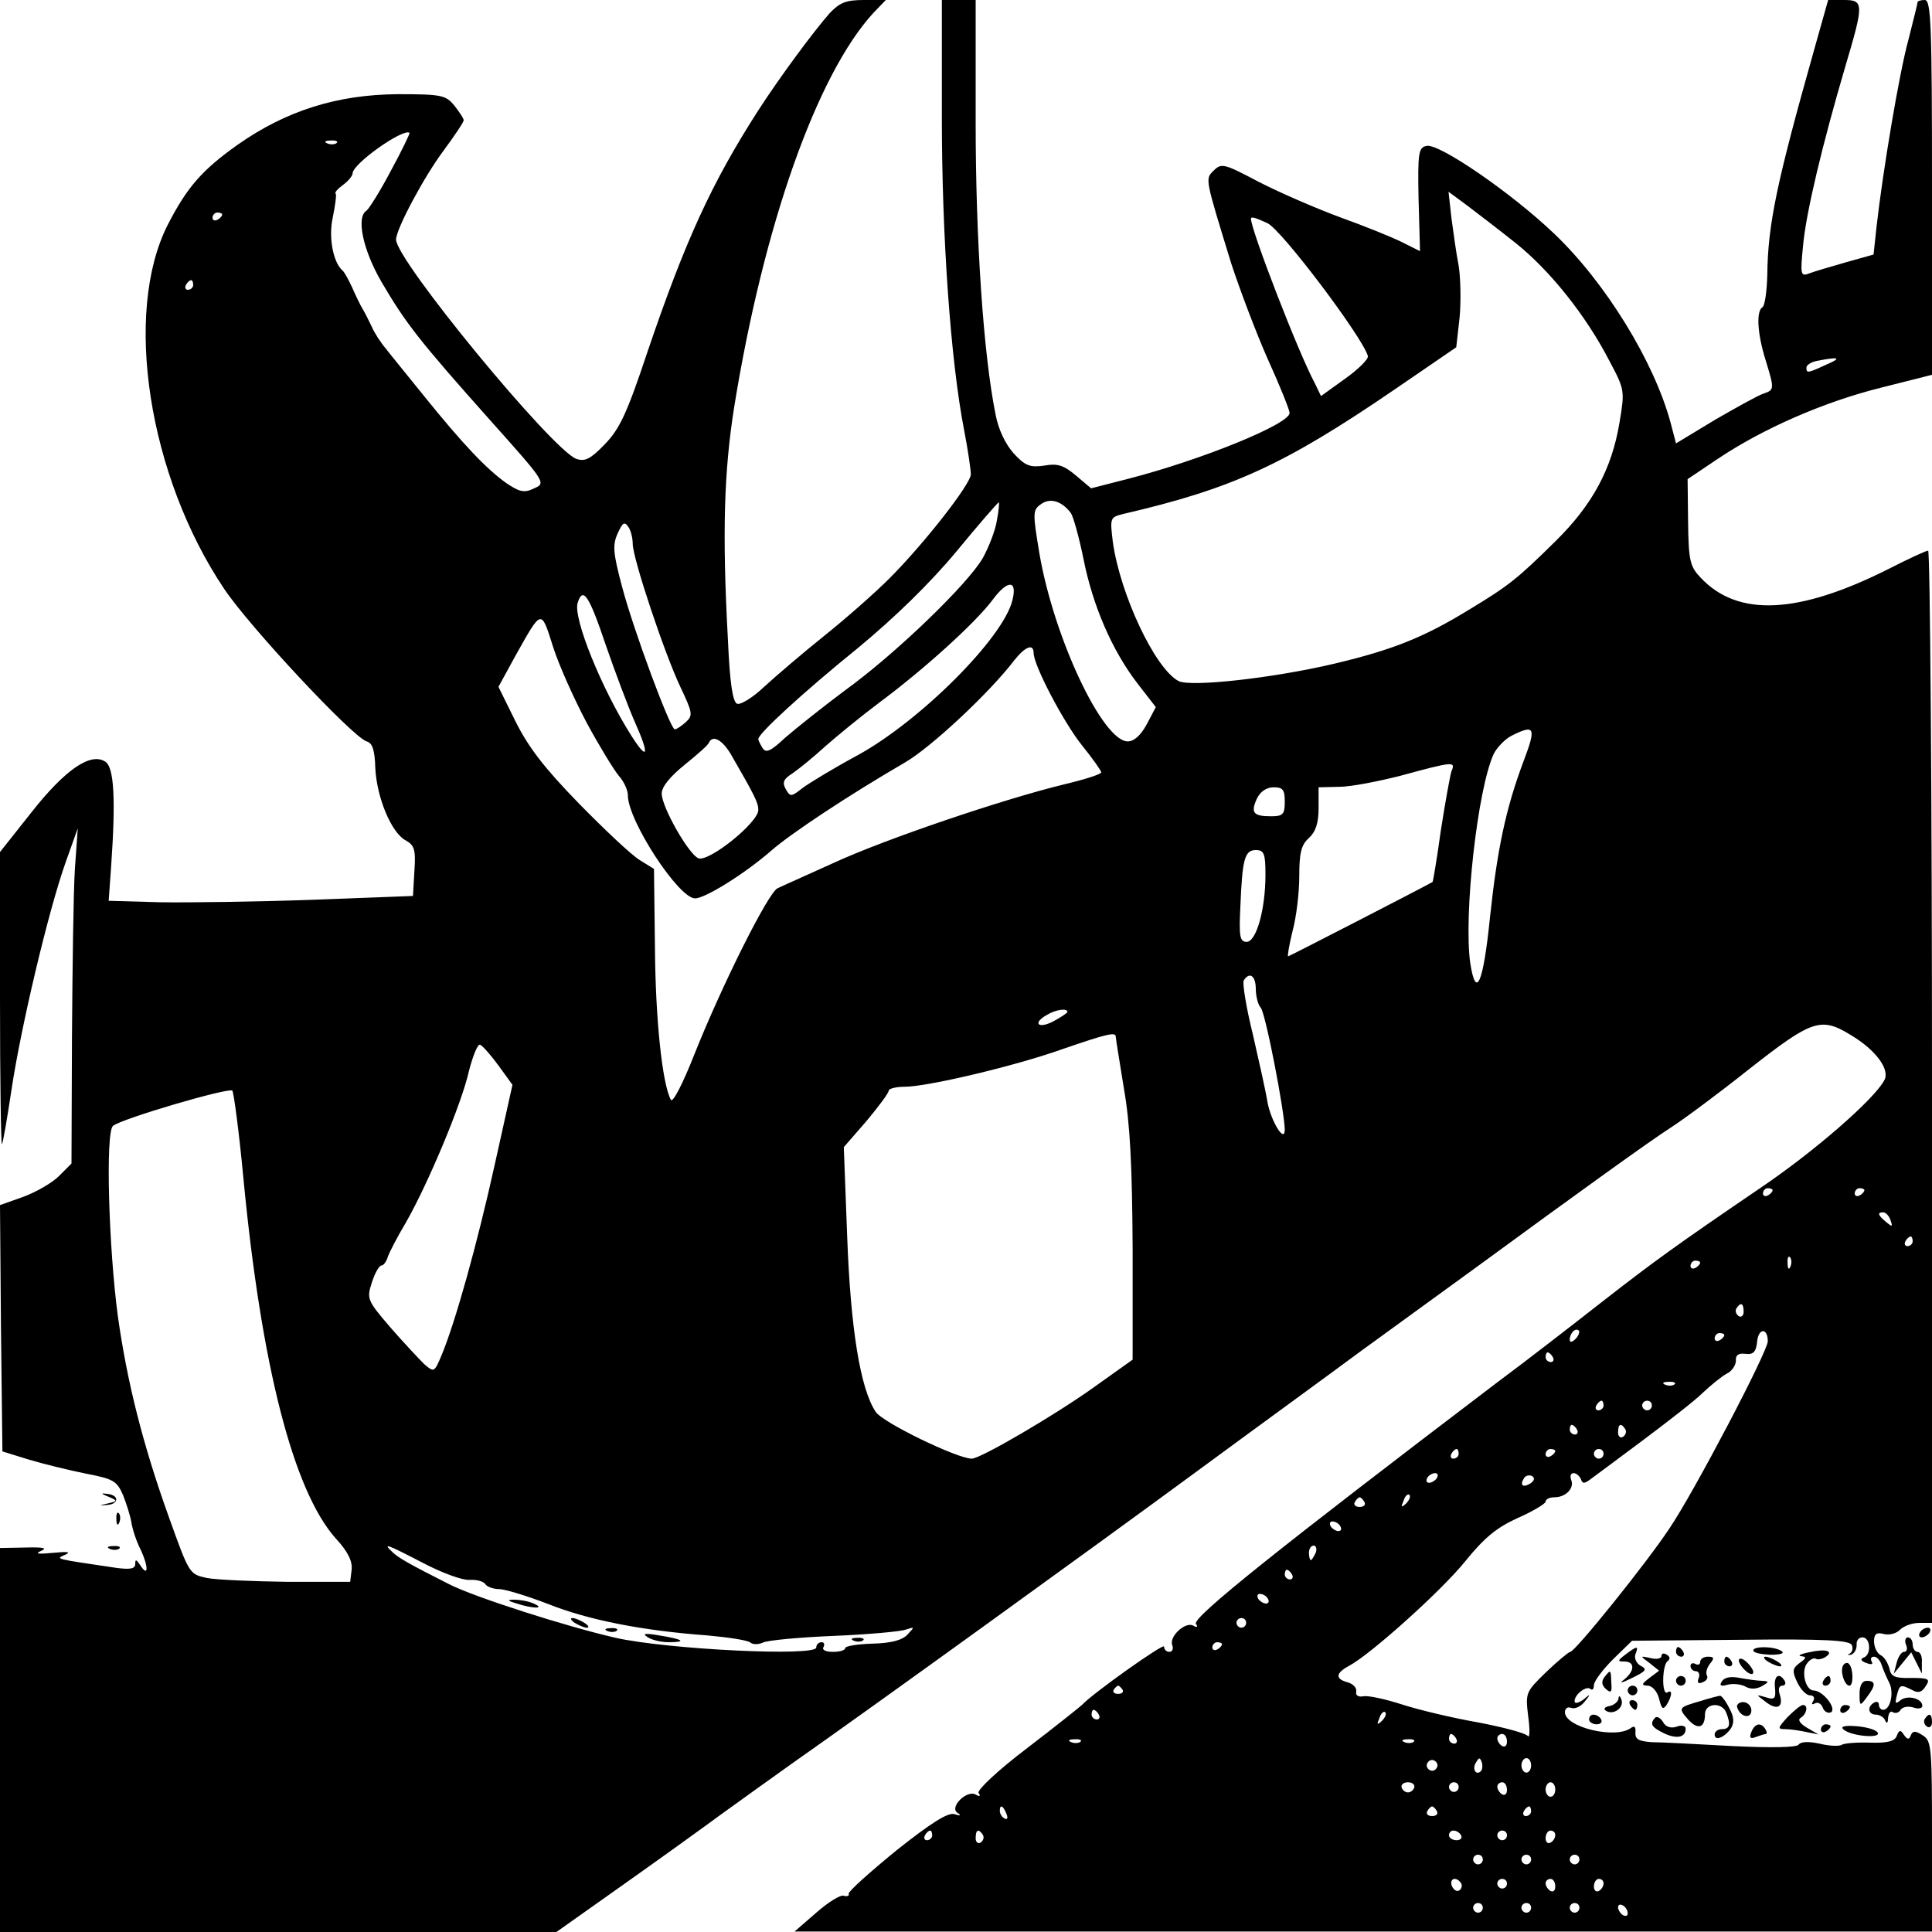 <?xml version="1.0" standalone="no"?>
<!DOCTYPE svg PUBLIC "-//W3C//DTD SVG 20010904//EN"
 "http://www.w3.org/TR/2001/REC-SVG-20010904/DTD/svg10.dtd">
<svg version="1.0" xmlns="http://www.w3.org/2000/svg"
 width="400pt" height="400pt" viewBox="0 0 400 400"
 preserveAspectRatio="xMidYMid meet">
<g transform="translate(0,400) scale(0.1,-0.1)"
fill="#000000" stroke="none">
<path d="M1718 3973 c-32 -36 -104 -133 -149 -203 -95 -148 -150 -267 -229
-500 -42 -126 -57 -158 -88 -190 -30 -31 -41 -36 -59 -30 -51 20 -373 411
-373 454 0 22 59 132 99 185 22 30 41 58 41 62 0 4 -9 17 -19 30 -18 22 -26
24 -118 24 -125 -1 -230 -34 -330 -104 -75 -53 -106 -89 -146 -167 -92 -182
-40 -519 117 -753 52 -78 265 -306 295 -316 12 -3 17 -18 18 -55 3 -61 33
-134 63 -150 18 -10 21 -19 18 -63 l-3 -52 -210 -8 c-115 -4 -257 -6 -315 -5
l-105 3 5 70 c10 142 6 207 -12 218 -30 20 -83 -16 -153 -105 l-65 -82 0 -305
c0 -167 2 -302 4 -300 2 2 11 54 20 114 19 127 76 369 112 470 l25 70 -6 -85
c-3 -47 -5 -203 -6 -347 l-1 -262 -26 -26 c-14 -14 -47 -33 -74 -43 l-48 -17
2 -255 3 -255 55 -17 c30 -9 83 -22 118 -29 57 -11 64 -15 77 -45 7 -18 15
-43 17 -56 2 -13 10 -39 20 -58 16 -35 15 -57 -2 -30 -8 12 -10 12 -10 2 0
-10 -10 -12 -40 -8 -128 19 -126 18 -105 27 13 6 5 7 -25 4 -31 -3 -39 -2 -25
4 14 6 5 8 -32 7 l-53 -1 0 -397 0 -398 576 0 576 0 137 97 c75 53 168 120
206 148 39 28 104 75 145 104 157 110 618 443 837 604 125 92 279 204 341 250
62 45 168 122 234 170 224 164 363 264 408 293 25 16 98 70 162 121 130 102
148 108 210 70 52 -31 82 -72 69 -94 -21 -39 -143 -146 -257 -223 -172 -117
-220 -152 -319 -229 -60 -47 -163 -127 -229 -176 -446 -339 -628 -484 -620
-497 5 -7 2 -8 -5 -4 -16 10 -51 -22 -44 -40 3 -8 0 -14 -6 -14 -6 0 -11 5
-11 11 0 8 -148 -97 -170 -121 -3 -3 -53 -43 -113 -89 -62 -47 -104 -87 -101
-93 5 -7 2 -8 -5 -4 -18 12 -56 -25 -39 -37 9 -6 7 -7 -6 -3 -13 4 -47 -17
-120 -75 -55 -45 -100 -85 -99 -90 2 -4 -3 -6 -10 -4 -6 3 -32 -13 -57 -35
l-45 -39 1178 0 1177 0 0 197 c0 184 -1 198 -19 209 -15 10 -21 10 -25 0 -3
-9 -7 -9 -14 1 -7 11 -10 11 -15 -2 -4 -11 -19 -15 -54 -14 -27 1 -53 -1 -59
-4 -5 -4 -27 -3 -47 2 -23 5 -39 4 -43 -2 -4 -6 -55 -7 -138 -3 -72 4 -147 8
-166 8 -27 2 -35 6 -34 20 1 12 -2 15 -10 9 -32 -23 -136 2 -136 33 0 8 6 12
13 9 8 -3 20 3 28 13 13 16 12 17 -3 4 -10 -7 -18 -9 -18 -3 0 14 25 33 33 25
4 -3 7 0 7 8 0 8 18 32 40 54 l39 38 225 2 c175 2 226 -1 230 -11 3 -7 1 -15
-5 -18 -5 -2 -4 -3 3 -2 7 2 12 11 12 20 -1 9 4 16 12 16 17 0 19 -37 2 -42
-7 -3 -5 -7 6 -11 10 -4 15 -3 11 3 -3 6 -1 10 5 10 6 0 13 -8 16 -18 3 -9 10
-25 15 -35 11 -20 3 -57 -12 -57 -5 0 -9 5 -9 11 0 5 -4 7 -10 4 -15 -9 -12
-25 4 -25 8 0 17 -6 19 -12 3 -8 6 -5 6 5 1 10 5 16 10 12 5 -3 13 -1 16 5 4
6 15 8 26 5 10 -4 19 -2 19 3 0 16 -31 23 -45 12 -11 -9 -12 -7 -8 9 6 24 8
24 32 12 12 -7 20 -5 28 8 10 15 6 17 -30 17 -34 -1 -42 3 -45 19 -3 11 -10
24 -18 28 -8 4 -14 17 -14 29 0 15 5 19 20 15 11 -3 27 1 34 9 8 8 26 14 40
14 l26 0 0 1110 c0 611 -4 1110 -8 1110 -4 0 -41 -17 -82 -38 -187 -94 -312
-100 -389 -18 -22 23 -25 35 -26 115 l-1 89 61 41 c95 64 222 119 338 148
l107 27 0 388 c0 338 -2 388 -15 388 -8 0 -15 -2 -15 -5 0 -3 -9 -38 -19 -78
-19 -69 -53 -272 -66 -388 l-6 -56 -57 -16 c-31 -9 -66 -19 -76 -23 -18 -7
-19 -3 -13 57 6 68 40 210 88 373 38 128 38 136 -3 136 l-33 0 -29 -103 c-77
-273 -96 -361 -97 -467 -1 -33 -5 -63 -10 -66 -13 -8 -11 -53 6 -108 19 -62
19 -63 -4 -71 -10 -3 -55 -28 -100 -54 l-81 -49 -11 42 c-34 127 -135 291
-241 392 -89 85 -238 187 -264 182 -17 -3 -19 -13 -17 -111 l3 -107 -38 19
c-20 10 -77 33 -127 51 -49 18 -125 51 -168 73 -72 38 -78 40 -94 24 -18 -18
-19 -13 36 -192 18 -55 52 -145 76 -199 25 -55 45 -105 45 -111 0 -23 -182
-97 -333 -136 l-78 -20 -32 27 c-25 21 -38 25 -65 20 -29 -4 -39 -1 -63 25
-17 19 -32 49 -38 82 -25 124 -41 361 -41 603 l0 254 -35 0 -35 0 0 -243 c0
-246 18 -503 46 -647 8 -41 14 -83 14 -92 0 -20 -97 -144 -169 -216 -29 -29
-89 -82 -134 -118 -45 -36 -101 -84 -125 -106 -23 -22 -49 -38 -56 -35 -9 4
-15 42 -19 134 -12 220 -8 347 13 480 61 377 171 688 288 816 l26 27 -45 0
c-37 0 -50 -5 -71 -27z m-909 -327 c-22 -42 -45 -78 -50 -82 -22 -13 -8 -81
31 -148 50 -85 76 -119 223 -284 117 -131 118 -132 93 -143 -20 -10 -30 -8
-58 11 -41 29 -91 82 -170 180 -33 41 -69 85 -79 98 -11 13 -24 33 -29 45 -6
12 -14 29 -19 37 -5 8 -15 29 -22 45 -8 17 -16 32 -20 35 -20 18 -29 70 -20
110 5 25 8 46 6 49 -3 2 4 10 15 18 11 8 20 19 20 24 0 20 105 94 118 84 1 -1
-16 -37 -39 -79z m-112 58 c-3 -3 -12 -4 -19 -1 -8 3 -5 6 6 6 11 1 17 -2 13
-5z m2442 -208 c71 -57 145 -150 193 -243 32 -60 32 -62 21 -128 -16 -96 -56
-170 -132 -245 -80 -79 -98 -93 -179 -142 -93 -57 -157 -83 -279 -112 -127
-30 -298 -49 -323 -36 -49 26 -121 180 -136 288 -6 50 -6 51 22 58 224 52 332
101 559 256 l130 89 7 62 c3 34 2 82 -2 107 -5 25 -11 69 -15 99 l-6 54 38
-28 c21 -16 67 -51 102 -79z m-2679 60 c0 -3 -4 -8 -10 -11 -5 -3 -10 -1 -10
4 0 6 5 11 10 11 6 0 10 -2 10 -4z m2164 -18 c29 -13 197 -236 208 -275 2 -6
-19 -27 -47 -47 l-50 -36 -13 27 c-34 63 -132 317 -132 340 0 5 8 3 34 -9z
m-2224 -128 c0 -5 -5 -10 -11 -10 -5 0 -7 5 -4 10 3 6 8 10 11 10 2 0 4 -4 4
-10z m3381 -165 c-39 -18 -41 -18 -41 -6 0 5 10 12 23 14 45 9 51 6 18 -8z
m-1564 -307 c5 -7 17 -50 26 -94 19 -97 59 -190 112 -259 l38 -49 -19 -36
c-12 -22 -26 -35 -39 -35 -52 0 -153 214 -183 389 -14 84 -14 90 3 102 19 14
43 7 62 -18z m-153 -15 c-3 -21 -17 -56 -29 -78 -31 -54 -180 -198 -285 -274
-47 -35 -102 -79 -124 -98 -30 -28 -40 -33 -47 -22 -5 8 -9 16 -9 19 0 11 92
96 207 189 76 63 148 133 203 199 46 56 86 102 88 102 1 0 0 -17 -4 -37z
m-754 -49 c0 -30 66 -228 99 -297 25 -53 26 -58 11 -72 -9 -8 -19 -15 -23 -15
-9 0 -85 204 -109 295 -19 71 -20 87 -9 111 10 22 14 25 22 13 5 -7 9 -23 9
-35z m786 -117 c-19 -78 -191 -250 -321 -321 -50 -27 -101 -58 -114 -68 -23
-18 -25 -18 -34 -2 -8 14 -5 21 14 33 13 9 44 34 69 57 25 22 74 62 110 89 93
69 200 166 235 213 31 42 52 42 41 -1z m-842 -92 c19 -55 46 -127 60 -159 31
-69 28 -84 -7 -29 -62 98 -121 244 -111 275 11 35 24 14 58 -87z m-39 -162
c26 -48 56 -97 66 -109 10 -11 19 -29 19 -41 0 -52 105 -213 139 -213 21 0
103 51 158 99 40 35 159 114 276 182 54 31 176 145 227 212 23 29 40 35 40 15
0 -25 61 -142 100 -191 22 -27 40 -53 40 -56 0 -4 -35 -15 -77 -25 -124 -30
-370 -113 -478 -163 -55 -25 -107 -48 -115 -52 -19 -8 -115 -200 -172 -343
-24 -61 -45 -102 -49 -95 -18 33 -32 168 -33 315 l-2 163 -29 18 c-17 10 -73
63 -126 117 -73 75 -105 117 -132 171 l-35 71 35 64 c55 98 53 98 78 19 12
-38 44 -109 70 -158z m1939 -80 c-36 -96 -54 -180 -69 -321 -14 -138 -29 -173
-41 -96 -14 99 15 362 49 434 7 13 23 30 37 37 48 24 51 17 24 -54z m-1640 14
c49 -85 56 -99 56 -114 0 -26 -102 -108 -124 -100 -20 8 -76 106 -76 134 0 14
17 35 48 60 26 21 49 41 50 46 8 16 28 5 46 -26z m1491 -34 c-3 -10 -13 -65
-22 -123 -8 -58 -16 -105 -17 -106 -17 -10 -297 -154 -299 -154 -2 0 2 23 9
52 8 29 14 80 14 114 0 48 4 65 20 79 14 13 20 31 20 62 l0 43 43 1 c23 0 80
11 127 23 110 30 114 30 105 9z m-345 -63 c0 -26 -4 -30 -28 -30 -37 0 -43 7
-30 36 7 15 20 24 35 24 19 0 23 -5 23 -30z m-40 -151 c0 -72 -19 -139 -39
-139 -14 0 -16 11 -13 72 4 100 9 118 32 118 17 0 20 -7 20 -51z m-20 -237 c0
-15 5 -33 10 -38 10 -10 50 -218 50 -254 -1 -27 -29 20 -36 59 -3 20 -17 82
-30 139 -14 56 -22 107 -19 112 12 19 25 10 25 -18z m-390 -47 c0 -2 -13 -11
-30 -20 -31 -16 -43 -3 -12 14 18 11 42 14 42 6z m100 -51 c0 -4 8 -52 17
-108 13 -74 17 -162 18 -331 l0 -230 -80 -57 c-81 -58 -235 -148 -253 -148
-30 0 -185 75 -199 97 -32 48 -52 173 -59 363 l-7 185 47 54 c25 30 46 58 46
63 0 4 15 8 33 8 47 0 229 43 327 78 90 31 110 36 110 26z m-1278 -60 l29 -40
-36 -162 c-37 -168 -82 -328 -110 -396 -16 -38 -16 -38 -37 -20 -11 11 -43 45
-70 76 -48 56 -49 59 -38 93 6 19 15 35 20 35 4 0 10 8 13 18 3 9 20 42 38 72
45 79 115 245 130 313 8 31 18 56 23 54 5 -2 22 -21 38 -43z m-528 -234 c37
-387 103 -646 191 -745 25 -27 35 -47 33 -65 l-3 -25 -130 0 c-71 1 -146 4
-167 8 -36 8 -36 8 -78 125 -55 153 -87 282 -106 417 -19 142 -26 381 -10 394
18 15 240 80 247 73 3 -4 14 -86 23 -182z m3166 -24 c0 -3 -4 -8 -10 -11 -5
-3 -10 -1 -10 4 0 6 5 11 10 11 6 0 10 -2 10 -4z m190 0 c0 -3 -4 -8 -10 -11
-5 -3 -10 -1 -10 4 0 6 5 11 10 11 6 0 10 -2 10 -4z m54 -62 c5 -14 4 -15 -9
-4 -17 14 -19 20 -6 20 5 0 12 -7 15 -16z m46 -44 c0 -5 -5 -10 -11 -10 -5 0
-7 5 -4 10 3 6 8 10 11 10 2 0 4 -4 4 -10z m-253 -52 c-3 -8 -6 -5 -6 6 -1 11
2 17 5 13 3 -3 4 -12 1 -19z m-187 8 c0 -3 -4 -8 -10 -11 -5 -3 -10 -1 -10 4
0 6 5 11 10 11 6 0 10 -2 10 -4z m90 -102 c0 -8 -5 -12 -10 -9 -6 4 -8 11 -5
16 9 14 15 11 15 -7z m-348 -56 c-7 -7 -12 -8 -12 -2 0 14 12 26 19 19 2 -3
-1 -11 -7 -17z m398 -5 c0 -21 -153 -313 -204 -388 -47 -71 -195 -255 -205
-255 -3 0 -26 -19 -50 -42 -42 -41 -43 -42 -37 -92 4 -28 3 -46 -1 -40 -5 6
-51 18 -103 28 -52 9 -123 26 -157 37 -34 11 -70 19 -80 17 -11 -2 -17 2 -15
10 1 8 -7 16 -18 19 -26 7 -25 19 3 34 45 24 192 156 241 217 39 48 64 69 108
89 32 14 58 30 58 34 0 5 8 9 18 9 24 0 42 19 35 36 -3 8 -1 14 5 14 6 0 12
-6 15 -12 3 -10 7 -10 18 -2 8 6 57 42 109 81 52 39 109 83 125 99 17 16 39
34 50 40 11 5 19 18 19 27 -1 11 5 16 20 14 16 -2 22 4 24 26 3 28 22 28 22 0z
m-90 13 c0 -3 -4 -8 -10 -11 -5 -3 -10 -1 -10 4 0 6 5 11 10 11 6 0 10 -2 10
-4z m-355 -46 c3 -5 1 -10 -4 -10 -6 0 -11 5 -11 10 0 6 2 10 4 10 3 0 8 -4
11 -10z m252 -56 c-3 -3 -12 -4 -19 -1 -8 3 -5 6 6 6 11 1 17 -2 13 -5z m-147
-44 c0 -5 -5 -10 -11 -10 -5 0 -7 5 -4 10 3 6 8 10 11 10 2 0 4 -4 4 -10z
m100 0 c0 -5 -4 -10 -10 -10 -5 0 -10 5 -10 10 0 6 5 10 10 10 6 0 10 -4 10
-10z m-155 -50 c3 -5 1 -10 -4 -10 -6 0 -11 5 -11 10 0 6 2 10 4 10 3 0 8 -4
11 -10z m100 1 c3 -5 1 -12 -5 -16 -5 -3 -10 1 -10 9 0 18 6 21 15 7z m-345
-51 c0 -5 -5 -10 -11 -10 -5 0 -7 5 -4 10 3 6 8 10 11 10 2 0 4 -4 4 -10z
m200 6 c0 -3 -4 -8 -10 -11 -5 -3 -10 -1 -10 4 0 6 5 11 10 11 6 0 10 -2 10
-4z m100 -6 c0 -5 -4 -10 -10 -10 -5 0 -10 5 -10 10 0 6 5 10 10 10 6 0 10 -4
10 -10z m-345 -50 c-3 -5 -11 -10 -16 -10 -6 0 -7 5 -4 10 3 6 11 10 16 10 6
0 7 -4 4 -10z m194 -11 c-16 -10 -23 -4 -14 10 3 6 11 8 17 5 6 -4 5 -9 -3
-15z m-258 -42 c-10 -9 -11 -8 -5 6 3 10 9 15 12 12 3 -3 0 -11 -7 -18z m-86
3 c3 -5 -1 -10 -10 -10 -9 0 -13 5 -10 10 3 6 8 10 10 10 2 0 7 -4 10 -10z
m-50 -50 c3 -5 2 -10 -4 -10 -5 0 -13 5 -16 10 -3 6 -2 10 4 10 5 0 13 -4 16
-10z m-1899 -76 c38 -20 81 -36 96 -35 15 1 29 -3 33 -9 3 -5 16 -10 28 -10
12 0 58 -14 102 -31 83 -33 194 -55 330 -65 44 -4 84 -10 89 -15 5 -4 16 -4
25 0 9 5 75 11 146 14 72 3 139 9 150 13 19 6 19 6 4 -10 -11 -12 -34 -18 -73
-19 -31 -1 -56 -5 -56 -9 0 -5 -12 -8 -26 -8 -14 0 -23 4 -19 10 3 6 1 10 -4
10 -6 0 -11 -5 -11 -11 0 -19 -308 -4 -415 20 -101 23 -292 84 -345 111 -83
42 -106 55 -118 67 -20 19 -13 17 64 -23z m1848 21 c-4 -8 -8 -15 -10 -15 -2
0 -4 7 -4 15 0 8 4 15 10 15 5 0 7 -7 4 -15z m-49 -45 c3 -5 1 -10 -4 -10 -6
0 -11 5 -11 10 0 6 2 10 4 10 3 0 8 -4 11 -10z m-50 -50 c3 -5 2 -10 -4 -10
-5 0 -13 5 -16 10 -3 6 -2 10 4 10 5 0 13 -4 16 -10z m-45 -50 c0 -5 -4 -10
-10 -10 -5 0 -10 5 -10 10 0 6 5 10 10 10 6 0 10 -4 10 -10z m-50 -44 c0 -3
-4 -8 -10 -11 -5 -3 -10 -1 -10 4 0 6 5 11 10 11 6 0 10 -2 10 -4z m-206 -94
c3 -5 -1 -9 -9 -9 -8 0 -12 4 -9 9 3 4 7 8 9 8 2 0 6 -4 9 -8z m-49 -52 c3 -5
1 -10 -4 -10 -6 0 -11 5 -11 10 0 6 2 10 4 10 3 0 8 -4 11 -10z m586 -13 c-10
-9 -11 -8 -5 6 3 10 9 15 12 12 3 -3 0 -11 -7 -18z m154 -37 c3 -5 1 -10 -4
-10 -6 0 -11 5 -11 10 0 6 2 10 4 10 3 0 8 -4 11 -10z m105 -6 c0 -8 -4 -12
-10 -9 -5 3 -10 10 -10 16 0 5 5 9 10 9 6 0 10 -7 10 -16z m-883 0 c-3 -3 -12
-4 -19 -1 -8 3 -5 6 6 6 11 1 17 -2 13 -5z m690 0 c-3 -3 -12 -4 -19 -1 -8 3
-5 6 6 6 11 1 17 -2 13 -5z m47 -55 c-3 -5 -10 -7 -15 -3 -5 3 -7 10 -3 15 3
5 10 7 15 3 5 -3 7 -10 3 -15z m92 -6 c-10 -10 -19 5 -10 18 6 11 8 11 12 0 2
-7 1 -15 -2 -18z m104 12 c0 -8 -4 -15 -10 -15 -5 0 -10 7 -10 15 0 8 5 15 10
15 6 0 10 -7 10 -15z m-242 -46 c-2 -6 -8 -10 -13 -10 -5 0 -11 4 -13 10 -2 6
4 11 13 11 9 0 15 -5 13 -11z m92 1 c0 -5 -4 -10 -10 -10 -5 0 -10 5 -10 10 0
6 5 10 10 10 6 0 10 -4 10 -10z m100 -6 c0 -8 -4 -12 -10 -9 -5 3 -10 10 -10
16 0 5 5 9 10 9 6 0 10 -7 10 -16z m100 1 c0 -8 -4 -15 -10 -15 -5 0 -10 7
-10 15 0 8 5 15 10 15 6 0 10 -7 10 -15z m-1136 -51 c3 -8 2 -12 -4 -9 -6 3
-10 10 -10 16 0 14 7 11 14 -7z m891 6 c3 -5 -1 -10 -10 -10 -9 0 -13 5 -10
10 3 6 8 10 10 10 2 0 7 -4 10 -10z m195 0 c0 -5 -5 -10 -11 -10 -5 0 -7 5 -4
10 3 6 8 10 11 10 2 0 4 -4 4 -10z m-1240 -50 c0 -5 -5 -10 -11 -10 -5 0 -7 5
-4 10 3 6 8 10 11 10 2 0 4 -4 4 -10z m105 1 c3 -5 1 -12 -5 -16 -5 -3 -10 1
-10 9 0 18 6 21 15 7z m990 -1 c3 -5 -1 -10 -9 -10 -9 0 -16 5 -16 10 0 6 4
10 9 10 6 0 13 -4 16 -10z m95 0 c0 -5 -4 -10 -10 -10 -5 0 -10 5 -10 10 0 6
5 10 10 10 6 0 10 -4 10 -10z m100 1 c0 -6 -4 -13 -10 -16 -5 -3 -10 1 -10 9
0 9 5 16 10 16 6 0 10 -4 10 -9z m-150 -51 c0 -5 -4 -10 -10 -10 -5 0 -10 5
-10 10 0 6 5 10 10 10 6 0 10 -4 10 -10z m100 0 c0 -5 -4 -10 -10 -10 -5 0
-10 5 -10 10 0 6 5 10 10 10 6 0 10 -4 10 -10z m100 0 c0 -5 -4 -10 -10 -10
-5 0 -10 5 -10 10 0 6 5 10 10 10 6 0 10 -4 10 -10z m-245 -49 c3 -5 1 -12 -4
-15 -5 -3 -11 1 -15 9 -6 16 9 21 19 6z m95 -1 c0 -5 -4 -10 -10 -10 -5 0 -10
5 -10 10 0 6 5 10 10 10 6 0 10 -4 10 -10z m100 -6 c0 -8 -4 -12 -10 -9 -5 3
-10 10 -10 16 0 5 5 9 10 9 6 0 10 -7 10 -16z m100 7 c0 -6 -4 -13 -10 -16 -5
-3 -10 1 -10 9 0 9 5 16 10 16 6 0 10 -4 10 -9z m-250 -51 c0 -5 -4 -10 -10
-10 -5 0 -10 5 -10 10 0 6 5 10 10 10 6 0 10 -4 10 -10z m100 0 c0 -5 -4 -10
-10 -10 -5 0 -10 5 -10 10 0 6 5 10 10 10 6 0 10 -4 10 -10z m100 0 c0 -5 -4
-10 -10 -10 -5 0 -10 5 -10 10 0 6 5 10 10 10 6 0 10 -4 10 -10z m100 -11 c0
-6 -4 -7 -10 -4 -5 3 -10 11 -10 16 0 6 5 7 10 4 6 -3 10 -11 10 -16z"/>
<path d="M1070 680 c34 -11 60 -11 35 0 -11 5 -29 8 -40 8 -16 0 -15 -2 5 -8z"/>
<path d="M1190 640 c8 -5 20 -10 25 -10 6 0 3 5 -5 10 -8 5 -19 10 -25 10 -5
0 -3 -5 5 -10z"/>
<path d="M1258 623 c7 -3 16 -2 19 1 4 3 -2 6 -13 5 -11 0 -14 -3 -6 -6z"/>
<path d="M1340 611 c8 -6 28 -11 44 -11 39 0 31 6 -19 14 -29 5 -36 4 -25 -3z"/>
<path d="M1768 603 c7 -3 16 -2 19 1 4 3 -2 6 -13 5 -11 0 -14 -3 -6 -6z"/>
<path d="M225 901 c19 -8 19 -9 -3 -14 -18 -4 -18 -4 -2 -3 26 1 28 20 3 23
-15 2 -15 1 2 -6z"/>
<path d="M241 854 c0 -11 3 -14 6 -6 3 7 2 16 -1 19 -3 4 -6 -2 -5 -13z"/>
<path d="M228 793 c7 -3 16 -2 19 1 4 3 -2 6 -13 5 -11 0 -14 -3 -6 -6z"/>
<path d="M3975 620 c-3 -5 -2 -10 4 -10 5 0 13 5 16 10 3 6 2 10 -4 10 -5 0
-13 -4 -16 -10z"/>
<path d="M3946 595 c4 -8 2 -15 -4 -15 -5 0 -12 -10 -15 -22 l-6 -23 18 22 18
22 11 -22 11 -22 0 23 c1 12 -3 22 -9 22 -5 0 -10 7 -10 15 0 8 -4 15 -10 15
-5 0 -7 -7 -4 -15z"/>
<path d="M3366 575 c-17 -13 -18 -15 -3 -15 22 0 22 -19 0 -37 -12 -9 -6 -8
16 3 29 14 32 18 18 25 -9 5 -14 16 -11 24 7 18 4 18 -20 0z"/>
<path d="M3470 580 c0 -5 5 -10 11 -10 5 0 7 5 4 10 -3 6 -8 10 -11 10 -2 0
-4 -4 -4 -10z"/>
<path d="M3630 583 c0 -5 16 -8 35 -9 22 0 31 3 23 8 -16 10 -58 10 -58 1z"/>
<path d="M3745 579 c-16 -3 -24 -7 -16 -8 12 -1 11 -4 -3 -14 -15 -11 -16 -17
-5 -40 7 -15 19 -27 26 -27 8 0 11 -5 7 -12 -4 -6 -3 -8 3 -5 6 4 14 0 17 -9
3 -8 11 -12 17 -9 12 8 -17 45 -36 45 -17 0 -27 41 -13 57 5 7 13 11 17 9 4
-3 13 -1 20 3 20 13 0 18 -34 10z"/>
<path d="M3440 572 c0 -6 -10 -8 -22 -5 -23 5 -23 5 -3 -10 l20 -16 -20 -15
c-17 -13 -17 -15 -4 -16 10 0 20 -12 24 -27 5 -21 8 -24 16 -12 11 18 12 32 1
25 -12 -7 -11 58 1 65 5 4 5 9 -2 13 -6 4 -11 3 -11 -2z"/>
<path d="M3520 559 c0 -5 -4 -7 -10 -4 -5 3 -10 1 -10 -4 0 -6 5 -11 11 -11 6
0 9 -7 6 -14 -4 -10 -1 -13 8 -9 8 3 12 9 9 14 -3 6 0 16 6 24 10 12 9 15 -4
15 -9 0 -16 -5 -16 -11z"/>
<path d="M3570 560 c0 -5 5 -10 11 -10 5 0 7 5 4 10 -3 6 -8 10 -11 10 -2 0
-4 -4 -4 -10z"/>
<path d="M3600 562 c0 -5 7 -15 15 -22 8 -7 15 -8 15 -2 0 5 -7 15 -15 22 -8
7 -15 8 -15 2z"/>
<path d="M3660 560 c8 -5 20 -10 25 -10 6 0 3 5 -5 10 -8 5 -19 10 -25 10 -5
0 -3 -5 5 -10z"/>
<path d="M3816 552 c-7 -12 3 -42 13 -42 9 0 8 37 -1 45 -3 4 -9 2 -12 -3z"/>
<path d="M3322 528 c-7 -9 -6 -17 3 -25 10 -9 13 -7 11 13 -1 28 -1 28 -14 12z"/>
<path d="M3470 520 c0 -5 5 -10 10 -10 6 0 10 5 10 10 0 6 -4 10 -10 10 -5 0
-10 -4 -10 -10z"/>
<path d="M3565 519 c-6 -9 -2 -11 12 -7 11 3 28 1 37 -4 10 -6 23 -5 34 1 15
9 15 10 1 11 -9 0 -30 3 -47 6 -19 4 -32 1 -37 -7z"/>
<path d="M3675 505 c2 -22 -1 -25 -19 -19 -21 6 -21 6 -1 -9 24 -19 38 -12 30
14 -4 11 -2 19 5 19 6 0 8 5 5 10 -12 19 -23 10 -20 -15z"/>
<path d="M3775 520 c-3 -5 -1 -10 4 -10 6 0 11 5 11 10 0 6 -2 10 -4 10 -3 0
-8 -4 -11 -10z"/>
<path d="M3850 493 c0 -26 1 -26 15 -7 19 25 19 34 0 34 -10 0 -15 -10 -15
-27z"/>
<path d="M3370 500 c0 -5 5 -10 10 -10 6 0 10 5 10 10 0 6 -4 10 -10 10 -5 0
-10 -4 -10 -10z"/>
<path d="M3351 483 c-1 -6 -9 -13 -18 -15 -11 -2 -14 -6 -8 -10 16 -10 38 7
32 23 -3 9 -6 9 -6 2z"/>
<path d="M3520 478 c-45 -13 -46 -14 -25 -38 20 -22 35 -18 35 11 0 23 35 26
44 3 10 -25 7 -34 -9 -34 -8 0 -15 -5 -15 -11 0 -15 21 -6 34 13 7 12 6 24 -4
42 -7 14 -16 26 -19 25 -3 0 -22 -5 -41 -11z"/>
<path d="M3375 470 c3 -5 8 -10 11 -10 2 0 4 5 4 10 0 6 -5 10 -11 10 -5 0 -7
-4 -4 -10z"/>
<path d="M3597 464 c7 -20 29 -23 29 -5 0 9 -8 17 -17 17 -9 0 -15 -6 -12 -12z"/>
<path d="M3701 445 c-21 -23 -21 -25 -5 -25 11 0 30 -3 44 -6 l25 -5 -24 14
c-15 9 -20 17 -12 21 12 8 15 26 4 26 -5 0 -19 -12 -32 -25z"/>
<path d="M3810 459 c0 -5 5 -7 10 -4 6 3 10 8 10 11 0 2 -4 4 -10 4 -5 0 -10
-5 -10 -11z"/>
<path d="M3290 440 c0 -5 7 -10 16 -10 8 0 12 5 9 10 -3 6 -10 10 -16 10 -5 0
-9 -4 -9 -10z"/>
<path d="M3427 444 c-12 -13 -8 -20 19 -33 26 -12 44 -8 44 10 0 6 -9 8 -19 4
-12 -4 -23 0 -28 10 -5 8 -12 12 -16 9z"/>
<path d="M3985 441 c-3 -5 -1 -12 5 -16 5 -3 10 1 10 9 0 18 -6 21 -15 7z"/>
<path d="M3626 414 c-5 -12 -2 -15 10 -10 8 3 18 6 20 6 3 0 2 5 -1 10 -9 15
-22 12 -29 -6z"/>
<path d="M3770 419 c0 -5 5 -7 10 -4 6 3 10 8 10 11 0 2 -4 4 -10 4 -5 0 -10
-5 -10 -11z"/>
<path d="M3816 420 c14 -14 76 -20 72 -8 -2 6 -21 12 -43 14 -24 2 -35 0 -29
-6z"/>
</g>
</svg>
